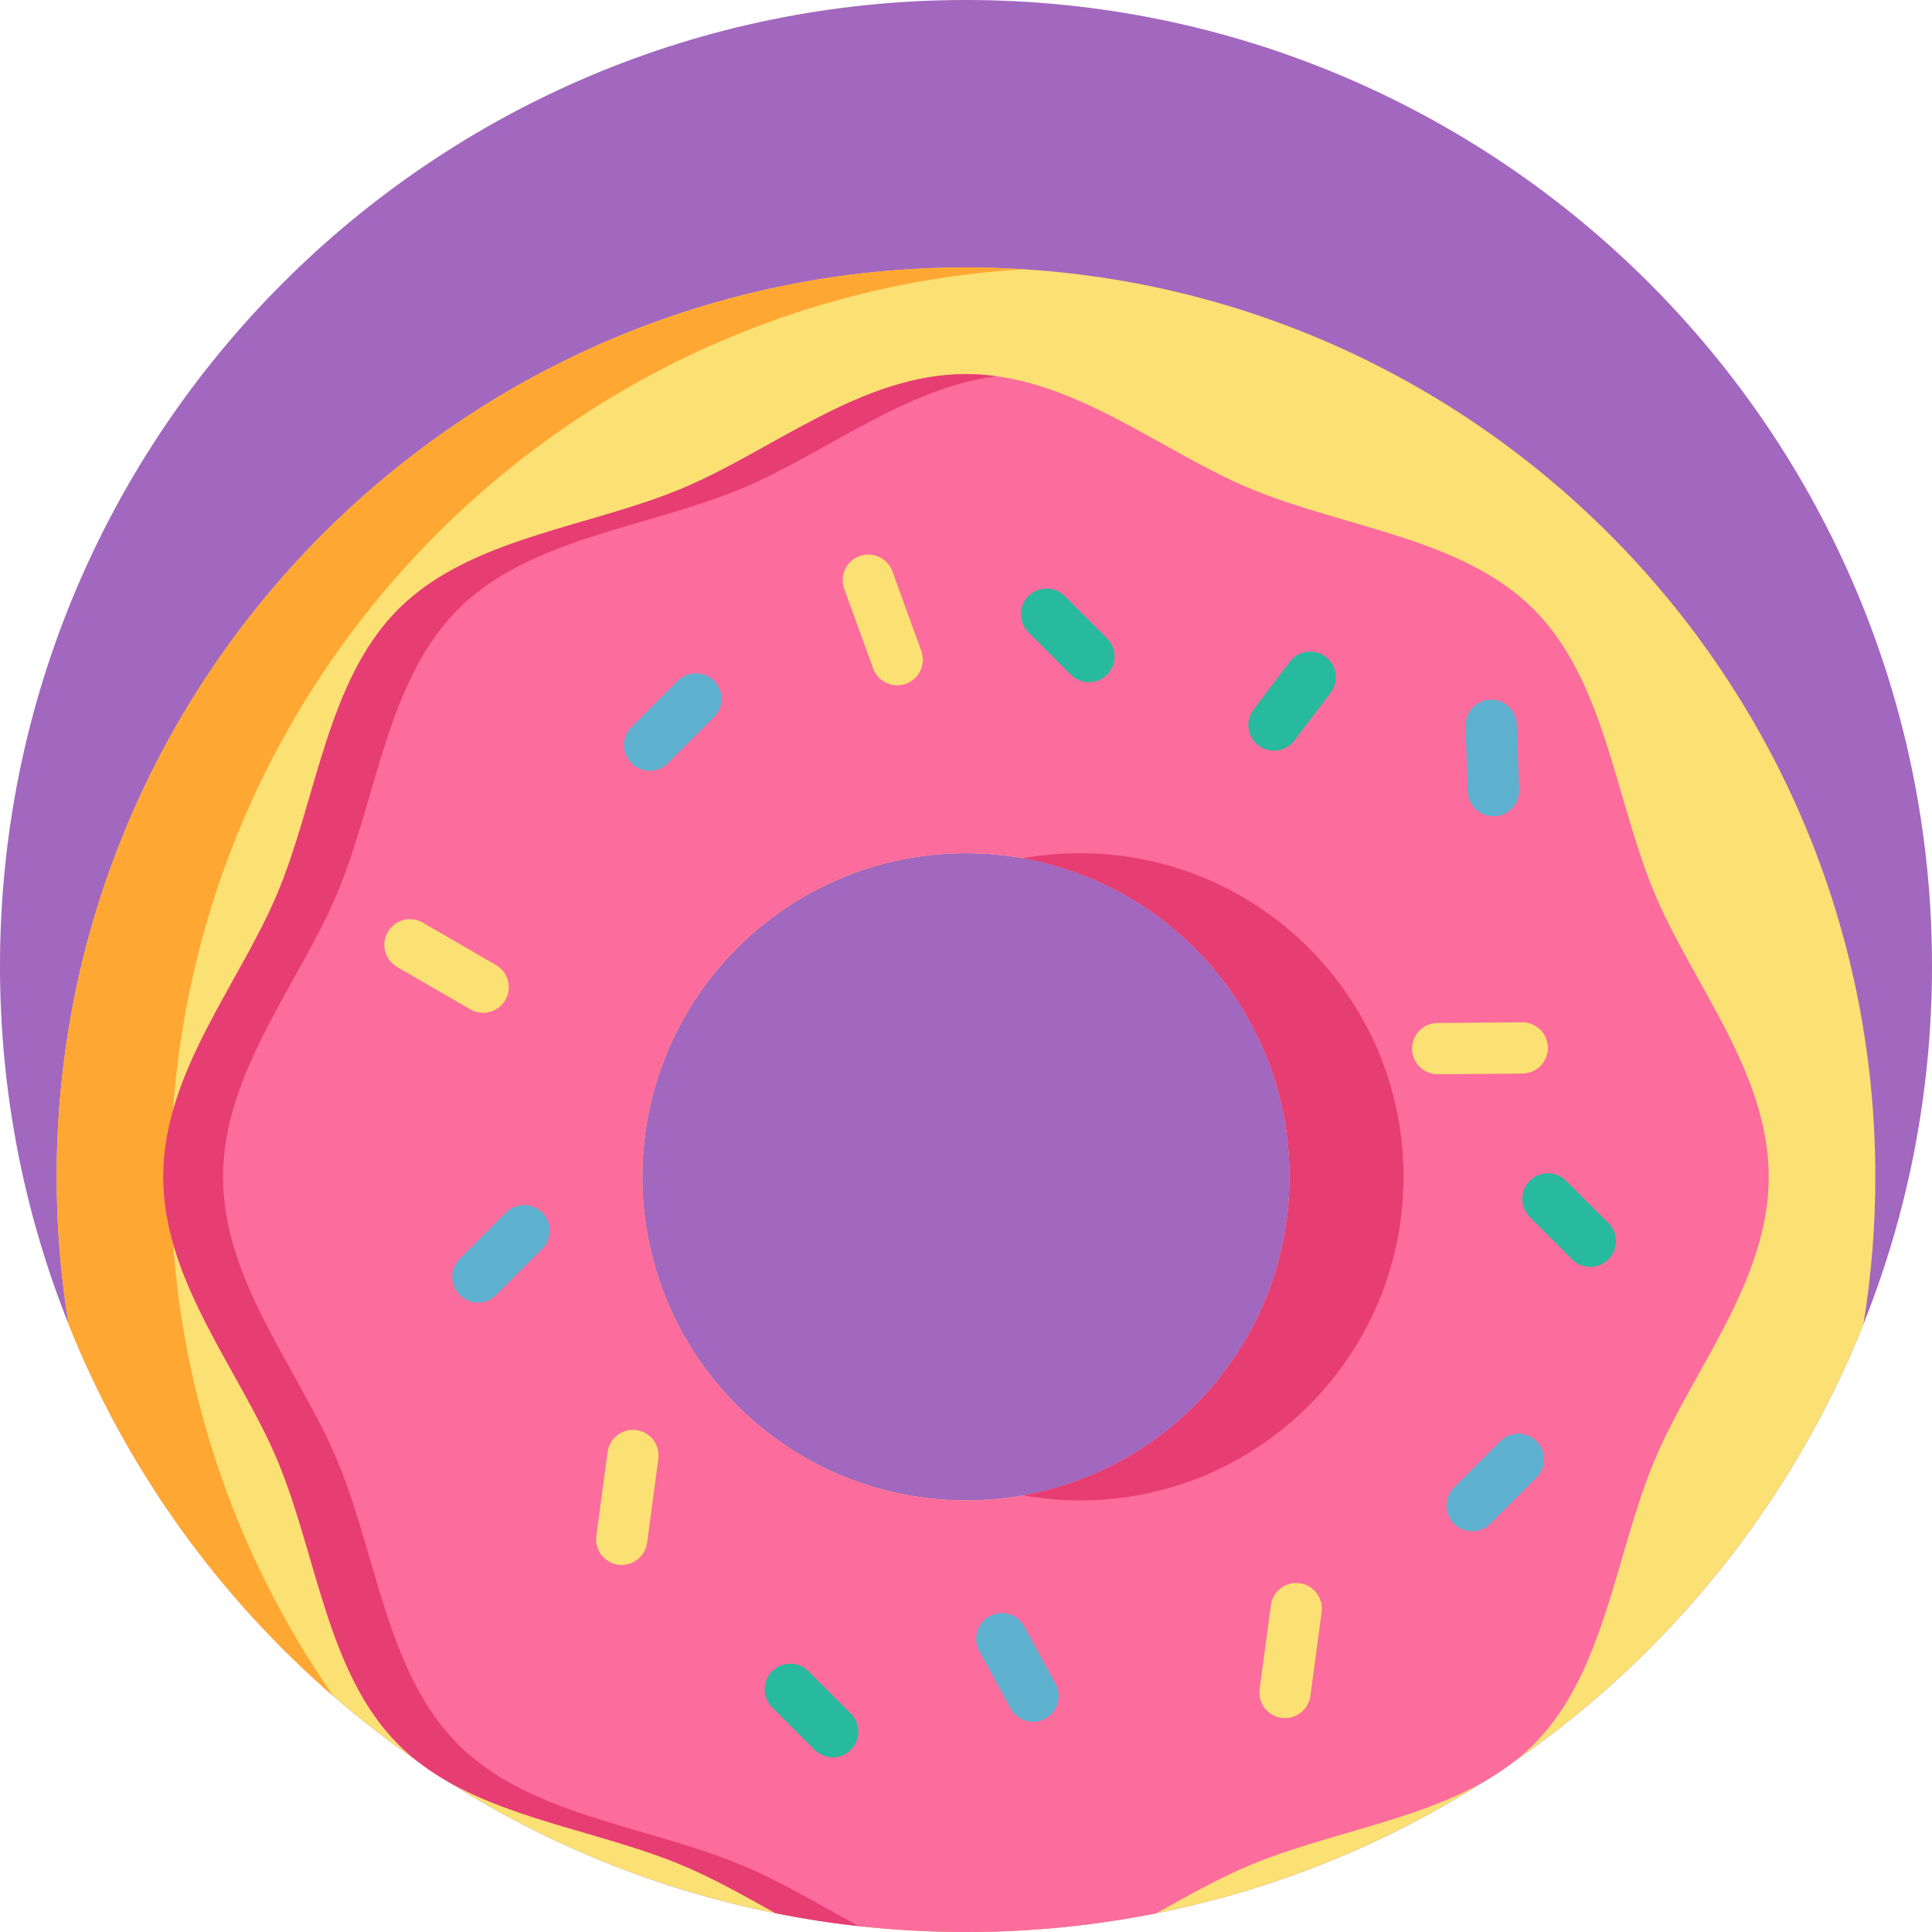 <?xml version="1.0" encoding="iso-8859-1"?>
<!-- Generator: Adobe Illustrator 19.0.0, SVG Export Plug-In . SVG Version: 6.00 Build 0)  -->
<svg xmlns="http://www.w3.org/2000/svg" xmlns:xlink="http://www.w3.org/1999/xlink" version="1.1" id="Layer_1" x="0px" y="0px" viewBox="0 0 490 490" style="enable-background:new 0 0 490 490;" xml:space="preserve" width="512" height="512">
<g>
	<path style="fill:#A267BF;" d="M490,245c0,32.08-6.16,62.72-17.38,90.8c-18.03,45.16-49.1,83.7-88.57,110.95   c-0.01,0.02-0.03,0.04-0.05,0.04c-2.63,1.81-5.3,3.58-8,5.3c-24.9,15.77-52.84,27.19-82.75,33.16c-15.6,3.12-31.73,4.75-48.25,4.75   c-9.2,0-18.28-0.51-27.21-1.5c-7.11-0.78-14.13-1.88-21.05-3.26h-0.01c-29.84-5.95-57.71-17.33-82.57-33.06   c-0.02-0.02-0.04-0.03-0.07-0.04c-2.78-1.76-5.51-3.58-8.21-5.44c-0.01,0-0.01-0.01-0.01-0.01c-7.42-5.12-14.53-10.64-21.32-16.53   c-29.32-25.43-52.54-57.71-67.17-94.36C6.16,307.72,0,277.08,0,245C0,109.69,109.69,0,245,0S490,109.69,490,245z"/>
	<path style="fill:#FBE073;" d="M245,67.83c-127.38,0-230.63,103.26-230.63,230.63c0,12.71,1.03,25.19,3.01,37.34   C53.45,426.16,141.77,490,245,490s191.55-63.84,227.62-154.2c1.98-12.15,3.01-24.63,3.01-37.34   C475.63,171.09,372.37,67.83,245,67.83z M245,380.54c-45.33,0-82.08-36.75-82.08-82.08c0-45.32,36.75-82.07,82.08-82.07   c45.32,0,82.07,36.75,82.07,82.07C327.07,343.79,290.32,380.54,245,380.54z"/>
	<path style="fill:#FFA733;" d="M43.27,298.46c0,48.96,15.25,94.36,41.28,131.7c-29.32-25.43-52.54-57.71-67.17-94.36   c-1.98-12.15-3.01-24.63-3.01-37.34C14.37,171.09,117.62,67.83,245,67.83c4.85,0,9.67,0.17,14.45,0.46   C138.8,75.75,43.27,175.95,43.27,298.46z"/>
	<path style="fill:#FC6C9C;" d="M419.47,226.2c-9.93-23.98-12.45-53.61-30.51-71.69c-18.08-18.06-47.71-20.58-71.69-30.51   c-23.14-9.6-45.67-29.12-72.27-29.12S195.87,114.4,172.73,124c-23.98,9.93-53.61,12.45-71.69,30.51   c-18.06,18.07-20.58,47.71-30.51,71.69c-9.6,23.14-29.12,45.67-29.12,72.27c0,26.6,19.52,49.13,29.12,72.27   c9.93,23.97,12.45,53.61,30.51,71.69c1.53,1.53,3.15,2.95,4.84,4.27c2.6,2.04,5.37,3.85,8.28,5.48   c17.47,9.74,39.76,12.96,58.57,20.76c8.01,3.32,15.95,7.83,24.01,12.3c15.6,3.12,31.74,4.76,48.26,4.76s32.65-1.63,48.25-4.75   c8.06-4.48,16.01-8.99,24.02-12.31c18.87-7.82,41.24-11.04,58.73-20.85c2.8-1.58,5.48-3.33,8-5.3c0.02,0,0.04-0.02,0.05-0.04   c1.72-1.33,3.36-2.77,4.91-4.32c18.06-18.08,20.58-47.72,30.51-71.69c9.6-23.14,29.12-45.67,29.12-72.27   C448.59,271.87,429.07,249.34,419.47,226.2z M245,380.54c-45.33,0-82.08-36.75-82.08-82.08c0-45.32,36.75-82.07,82.08-82.07   c45.32,0,82.07,36.75,82.07,82.07C327.07,343.79,290.32,380.54,245,380.54z"/>
	<path style="fill:#E63D73;" d="M116.19,442.43c-18.07-18.08-20.59-47.72-30.52-71.69c-9.6-23.14-29.11-45.67-29.11-72.27   c0-26.6,19.51-49.13,29.11-72.27c9.93-23.98,12.45-53.62,30.52-71.69c18.07-18.06,47.7-20.58,71.68-30.51   c20.91-8.68,41.33-25.45,64.7-28.6c-2.49-0.34-5.01-0.52-7.57-0.52c-26.6,0-49.13,19.52-72.27,29.12   c-23.98,9.93-53.61,12.45-71.69,30.51c-18.06,18.07-20.58,47.71-30.51,71.69c-9.6,23.14-29.12,45.67-29.12,72.27   c0,26.6,19.52,49.13,29.12,72.27c9.93,23.97,12.45,53.61,30.51,71.69c1.53,1.53,3.14,2.95,4.83,4.26c0,0,0,0.01,0.01,0.01   c2.58,2.03,5.33,3.82,8.21,5.44c0.03,0.01,0.05,0.02,0.07,0.04c17.47,9.74,39.76,12.96,58.57,20.76c8.01,3.32,15.94,7.82,24,12.3   h0.01c6.92,1.38,13.94,2.48,21.05,3.26c-10.11-5.47-19.97-11.44-29.92-15.56C163.89,463,134.26,460.5,116.19,442.43z"/>
	<path style="fill:#E63D73;" d="M259.447,379.245c4.694,0.834,9.517,1.294,14.45,1.294c45.321,0,82.068-36.747,82.068-82.079   c0-45.321-36.747-82.068-82.068-82.068c-4.933,0-9.756,0.46-14.45,1.294c38.428,6.831,67.621,40.385,67.621,80.774   C327.068,338.859,297.876,372.414,259.447,379.245z"/>
	<path style="fill:#FBE073;" d="M223.372,172.289c-0.847-0.71-1.525-1.646-1.929-2.759l-7.327-20.168   c-1.226-3.374,0.516-7.103,3.89-8.329c3.374-1.226,7.104,0.516,8.329,3.89l7.327,20.168c1.226,3.374-0.516,7.103-3.89,8.329   C227.512,174.241,225.092,173.73,223.372,172.289z"/>
	<path style="fill:#FBE073;" d="M389.38,271.382c-0.952,0.562-2.06,0.888-3.245,0.897l-21.457,0.175   c-3.589,0.029-6.523-2.857-6.553-6.447c-0.029-3.59,2.858-6.524,6.447-6.553l21.457-0.175c3.589-0.029,6.523,2.857,6.553,6.447   C392.602,268.131,391.313,270.242,389.38,271.382z"/>
	<path style="fill:#FBE073;" d="M151.666,392.886c-0.422-1.022-0.589-2.165-0.431-3.339l2.853-21.267   c0.477-3.558,3.748-6.055,7.306-5.578c3.558,0.477,6.056,3.749,5.578,7.307l-2.853,21.267c-0.477,3.558-3.748,6.055-7.306,5.578   C154.43,396.533,152.522,394.959,151.666,392.886z"/>
	<path style="fill:#FBE073;" d="M319.895,431.722c-0.422-1.022-0.589-2.165-0.431-3.339l2.853-21.267   c0.477-3.558,3.748-6.055,7.306-5.578c3.558,0.477,6.056,3.749,5.578,7.307l-2.853,21.267c-0.477,3.558-3.748,6.055-7.306,5.578   C322.659,435.369,320.751,433.795,319.895,431.722z"/>
	<path style="fill:#FBE073;" d="M122.532,256.878c-1.105,0-2.226-0.282-3.251-0.876l-18.57-10.751   c-3.106-1.799-4.167-5.775-2.369-8.882c1.799-3.107,5.776-4.167,8.882-2.368l18.57,10.751c3.106,1.799,4.167,5.775,2.369,8.882   C126.959,255.715,124.775,256.878,122.532,256.878z"/>
	<path style="fill:#27BA9E;" d="M276.178,173.012c-1.664,0-3.327-0.635-4.596-1.904l-10.751-10.751   c-2.539-2.538-2.539-6.654,0-9.192c2.538-2.539,6.654-2.539,9.192,0l10.751,10.751c2.539,2.538,2.539,6.654,0,9.192   C279.506,172.377,277.842,173.012,276.178,173.012z"/>
	<path style="fill:#27BA9E;" d="M403.336,321.316c-1.664,0-3.327-0.635-4.596-1.904l-10.751-10.751   c-2.539-2.538-2.539-6.654,0-9.192c2.538-2.539,6.654-2.539,9.192,0l10.751,10.751c2.539,2.538,2.539,6.654,0,9.192   C406.663,320.681,405,321.316,403.336,321.316z"/>
	<path style="fill:#27BA9E;" d="M211.19,445.698c-1.664,0-3.327-0.635-4.596-1.904l-10.751-10.751c-2.539-2.538-2.539-6.654,0-9.192   c2.538-2.539,6.654-2.539,9.192,0l10.751,10.751c2.539,2.538,2.539,6.654,0,9.192C214.517,445.063,212.853,445.698,211.19,445.698z   "/>
	<path style="fill:#27BA9E;" d="M316.667,184.765c-0.227-1.648,0.175-3.383,1.259-4.813l9.184-12.117   c2.168-2.861,6.246-3.422,9.107-1.254c2.861,2.168,3.422,6.246,1.254,9.107l-9.184,12.117c-2.168,2.861-6.246,3.422-9.107,1.254   C317.749,187.975,316.894,186.413,316.667,184.765z"/>
	<path style="fill:#5DB1CF;" d="M164.758,195.491c-1.664,0-3.327-0.635-4.596-1.904c-2.539-2.538-2.539-6.654,0-9.192l11.729-11.729   c2.538-2.539,6.654-2.539,9.192,0c2.539,2.538,2.539,6.654,0,9.192l-11.729,11.729   C168.085,194.857,166.422,195.491,164.758,195.491z"/>
	<path style="fill:#5DB1CF;" d="M383.518,204.971c-1.135,1.216-2.734,2-4.527,2.062c-3.588,0.125-6.597-2.683-6.722-6.27   l-0.576-16.577c-0.125-3.588,2.683-6.598,6.27-6.722c3.588-0.125,6.597,2.683,6.722,6.27l0.576,16.577   C385.324,202.106,384.653,203.755,383.518,204.971z"/>
	<path style="fill:#5DB1CF;" d="M121.201,330.368c-1.664,0-3.327-0.635-4.596-1.904c-2.539-2.538-2.539-6.654,0-9.192l11.729-11.729   c2.538-2.539,6.654-2.539,9.192,0c2.539,2.538,2.539,6.654,0,9.192l-11.729,11.729   C124.528,329.733,122.865,330.368,121.201,330.368z"/>
	<path style="fill:#5DB1CF;" d="M373.363,388.359c-1.664,0-3.327-0.635-4.596-1.904c-2.539-2.538-2.539-6.654,0-9.192l11.729-11.729   c2.538-2.539,6.654-2.539,9.192,0c2.539,2.538,2.539,6.654,0,9.192l-11.729,11.729C376.69,387.724,375.027,388.359,373.363,388.359   z"/>
	<path style="fill:#5DB1CF;" d="M268.23,432.035c-0.471,1.595-1.551,3.011-3.128,3.869c-3.154,1.715-7.101,0.55-8.816-2.604   l-7.926-14.571c-1.716-3.153-0.549-7.101,2.604-8.816c3.154-1.716,7.101-0.55,8.816,2.604l7.926,14.571   C268.564,428.664,268.701,430.439,268.23,432.035z"/>
</g>















</svg>
